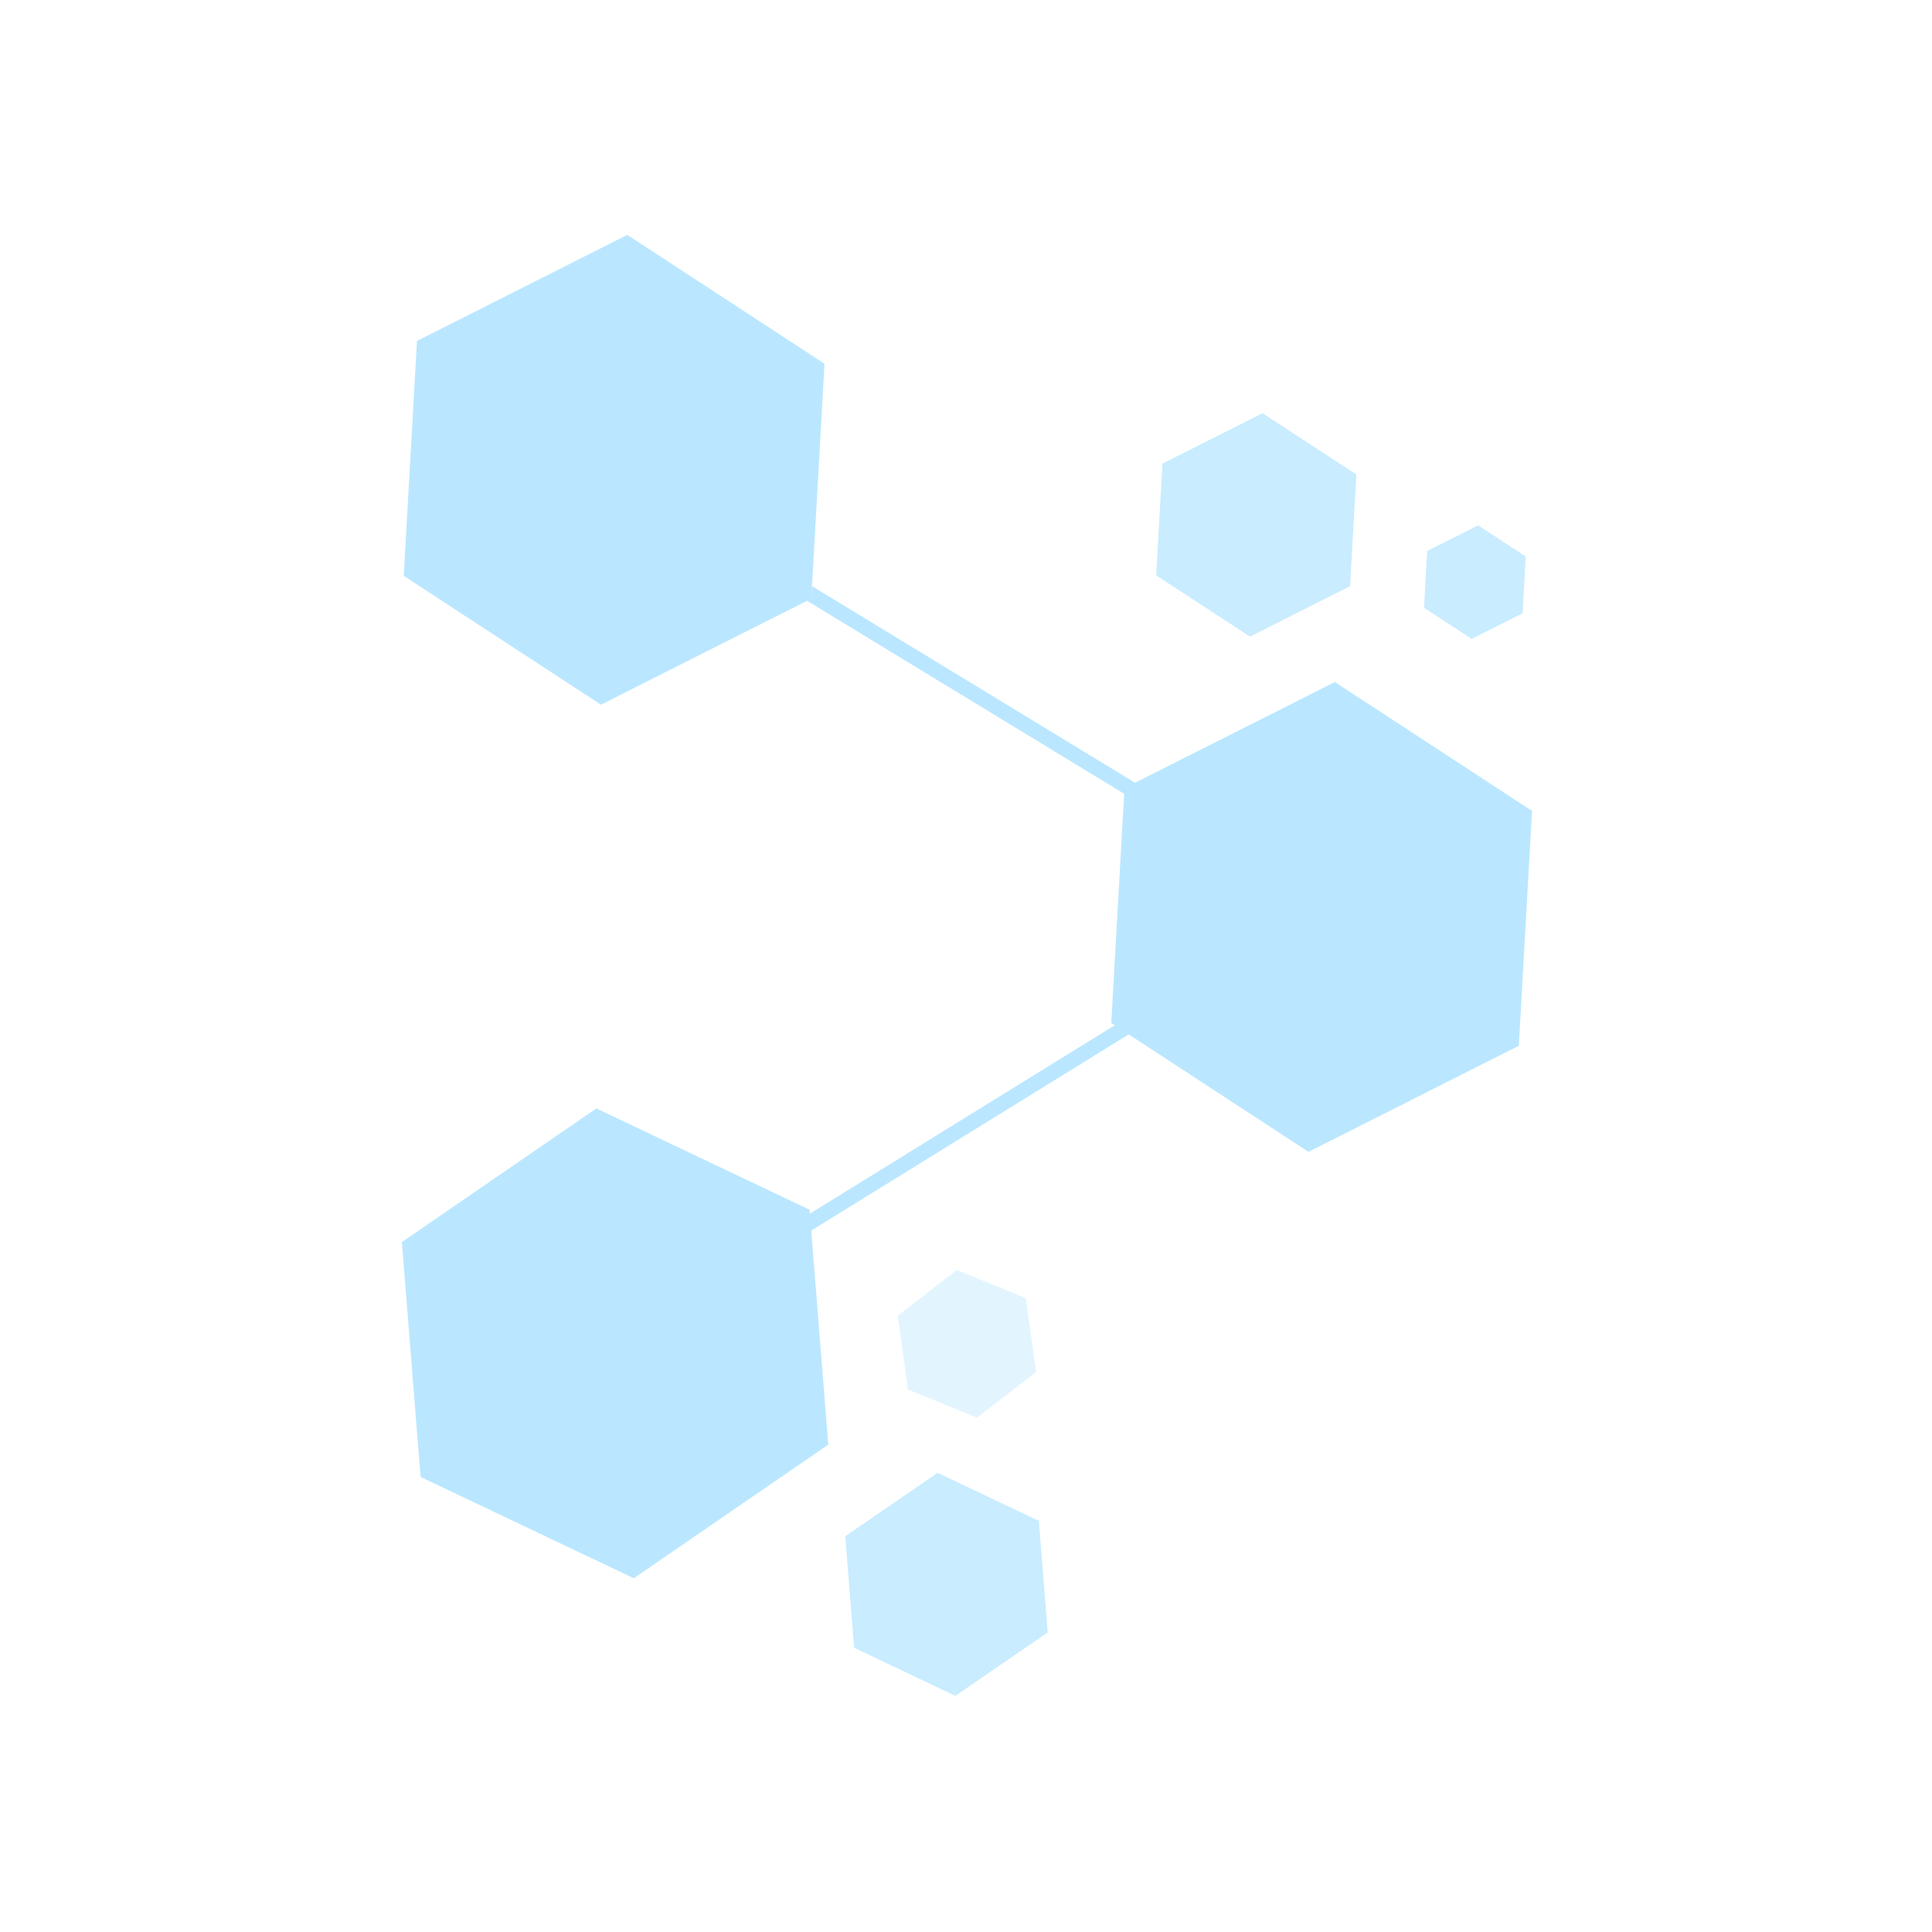 <svg width="117" height="117" viewBox="0 0 117 117" fill="none" xmlns="http://www.w3.org/2000/svg">
<g id="Monotone/Cellular structure">
<g id="Vector">
<path fill-rule="evenodd" clip-rule="evenodd" d="M37.989 14.225L25.25 20.647L24.451 34.872L36.392 42.675L48.873 36.384L49.132 36.253L49.175 35.497L49.931 22.028L37.989 14.225Z" fill="#BAE7FF"/>
<path d="M79.239 69.754L91.979 63.332L92.777 49.109V49.107L80.836 41.304L68.739 47.402L49.175 35.497L49.132 36.253L48.873 36.384L68.077 48.069L67.298 61.952L67.508 62.089L49.045 73.498L49.026 73.26L36.115 67.126L24.337 75.218L25.47 89.443L38.381 95.577L50.159 87.485L49.127 74.522L68.353 62.641L79.239 69.754Z" fill="#BAE7FF"/>
</g>
<path id="Fill 4" opacity="0.783" fill-rule="evenodd" clip-rule="evenodd" d="M56.781 89.192L51.188 93.034L51.725 99.787L57.856 102.699L63.449 98.858L62.911 92.104L56.781 89.192Z" fill="#BAE7FF"/>
<path id="Fill 6" opacity="0.783" fill-rule="evenodd" clip-rule="evenodd" d="M76.458 25.025L70.397 28.078L70.017 34.842L75.698 38.553L81.759 35.499L82.139 28.735L76.458 25.025Z" fill="#BAE7FF"/>
<path id="Fill 8" opacity="0.783" fill-rule="evenodd" clip-rule="evenodd" d="M89.511 31.815L86.43 33.367L86.237 36.805L89.125 38.691L92.206 37.139L92.399 33.701L89.511 31.815Z" fill="#BAE7FF"/>
<path id="Fill 10" opacity="0.417" fill-rule="evenodd" clip-rule="evenodd" d="M57.942 76.909L54.367 79.675L54.981 84.146L59.168 85.852L62.743 83.086L62.129 78.615L57.942 76.909Z" fill="#BAE7FF"/>
</g>
</svg>
